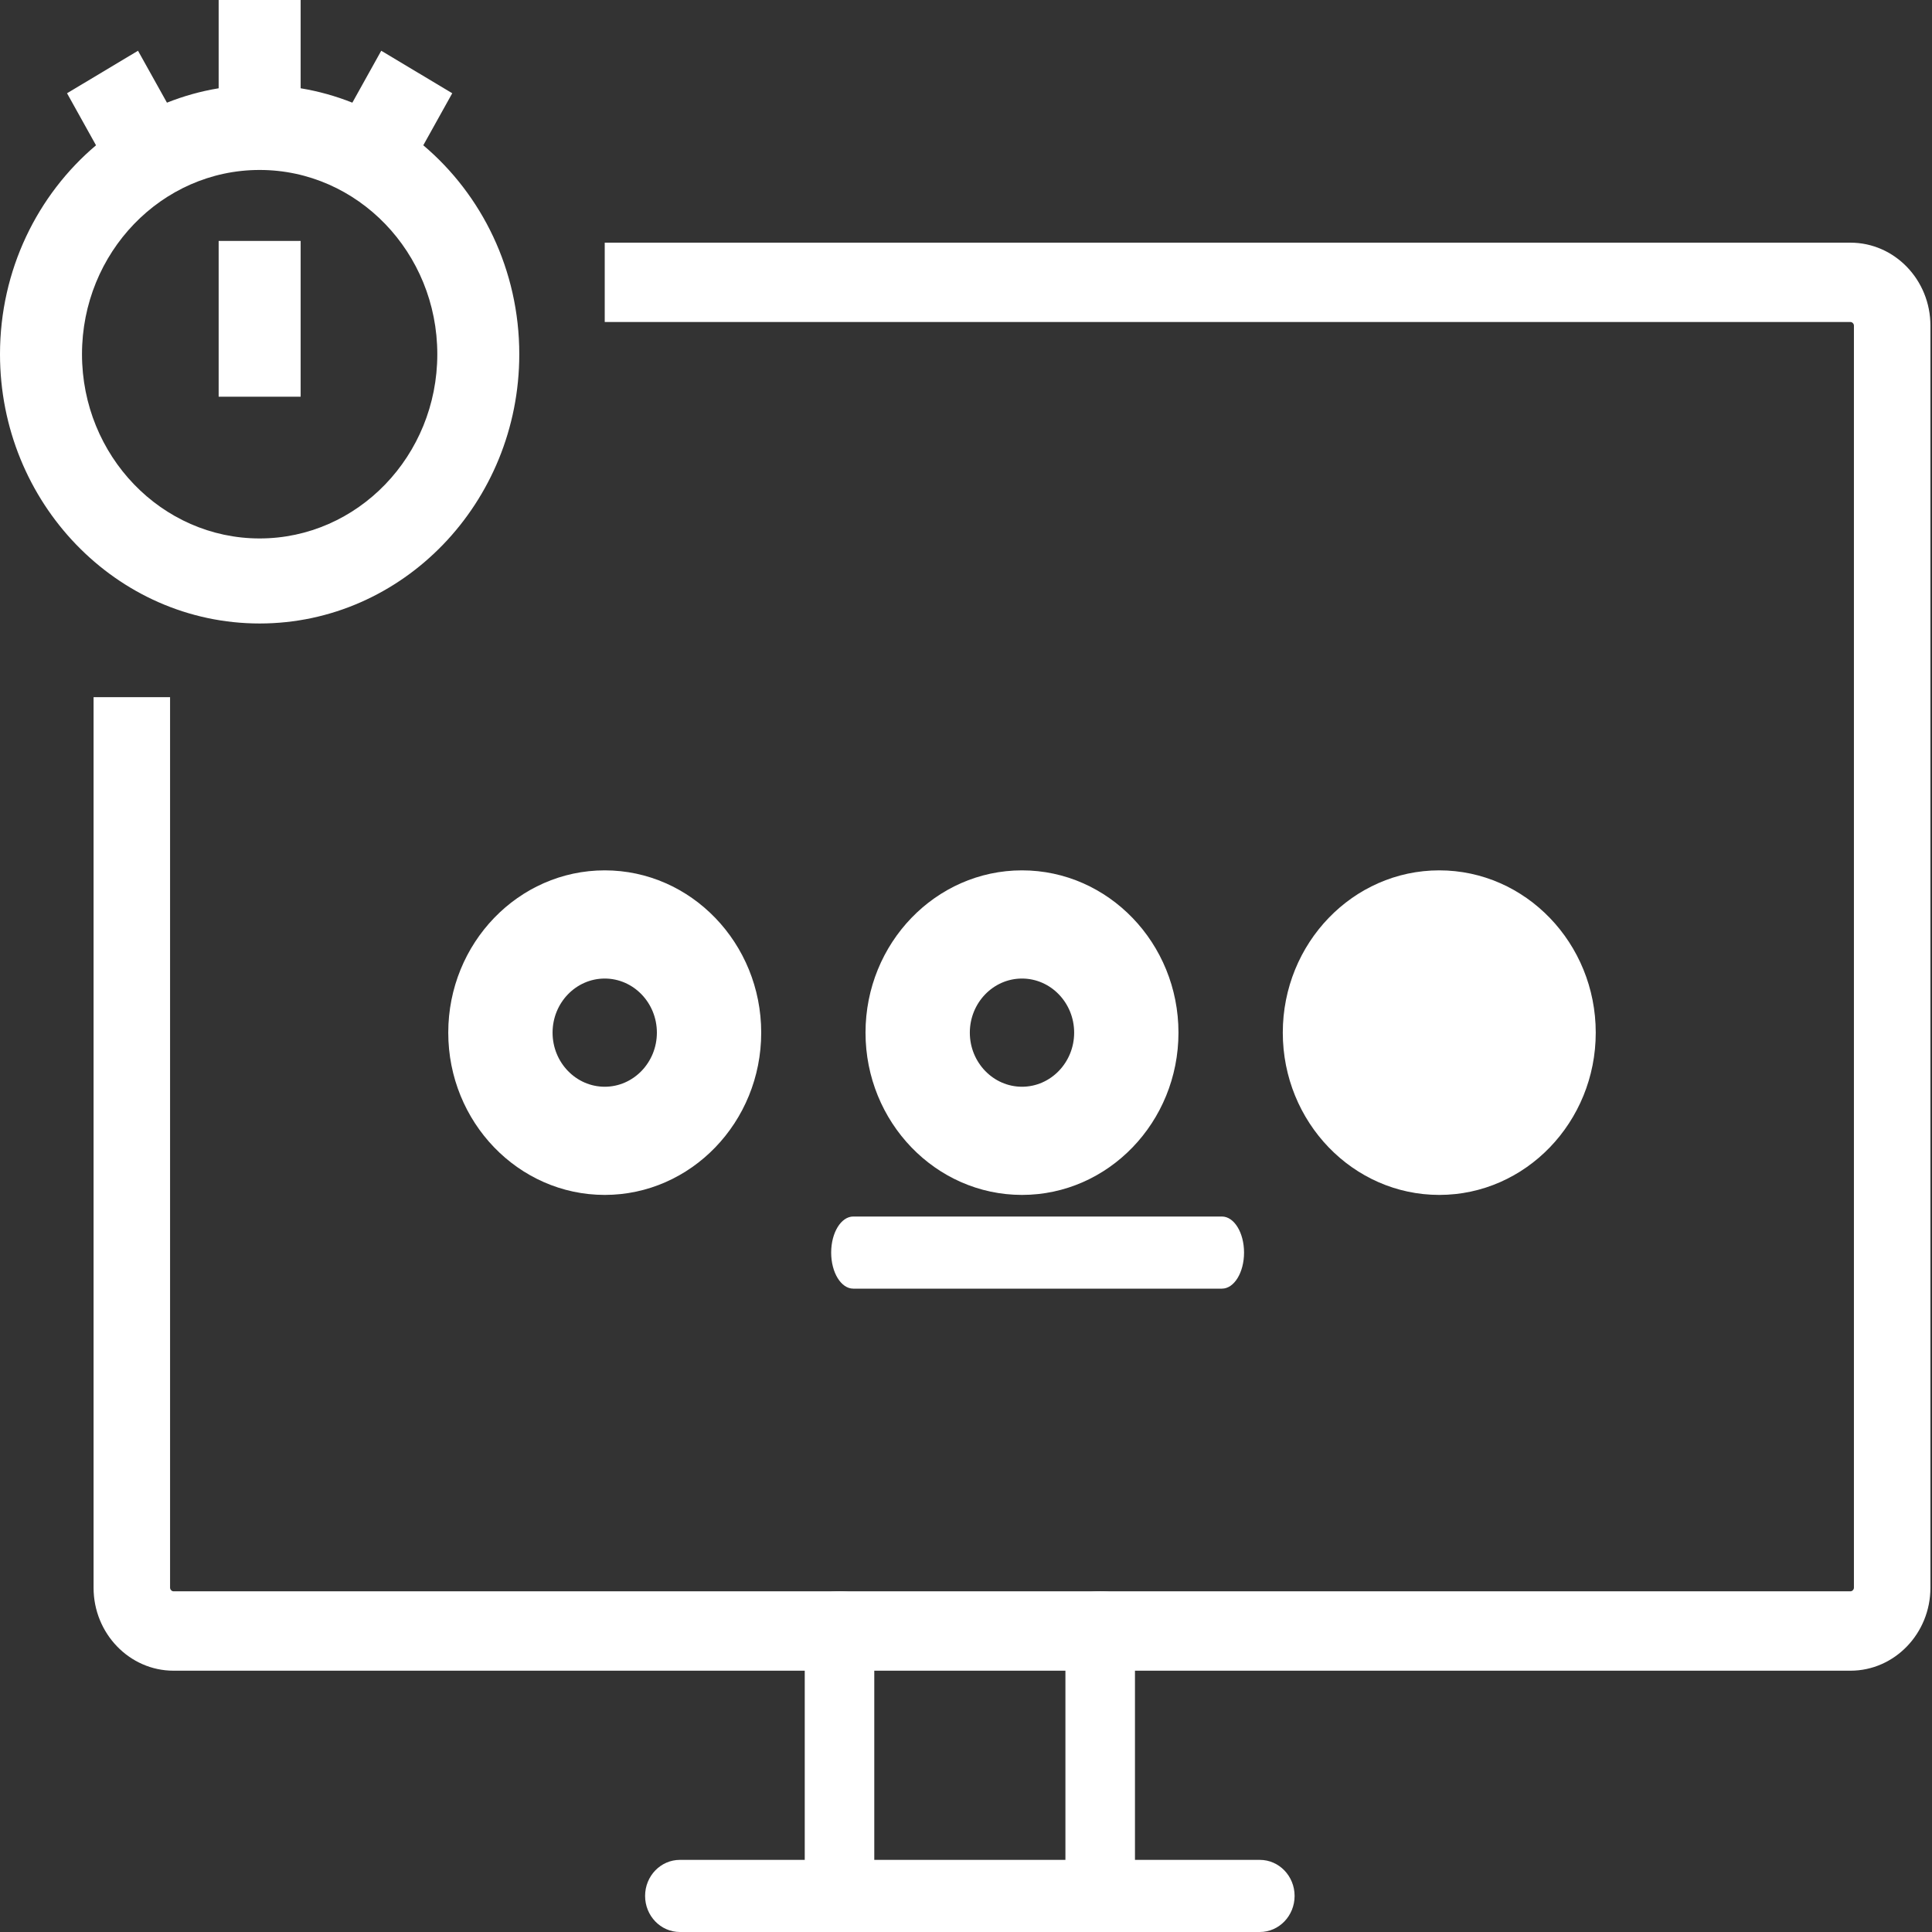 <svg width="109" height="109" viewBox="0 0 109 109" fill="none" xmlns="http://www.w3.org/2000/svg">
<rect x="0" y="0" width="109" height="109" fill="#333333" stroke="none"/>
<g clip-path="url(#clip0)">
<path d="M68.939 68.634H48.14C47.452 68.634 46.893 69.546 46.893 70.669C46.893 71.792 47.452 72.703 48.14 72.703H68.939C69.628 72.703 70.187 71.792 70.187 70.669C70.187 69.546 69.628 68.634 68.939 68.634Z" fill="white"/>
<path d="M71.078 104.931H38.357C37.274 104.931 36.395 105.842 36.395 106.965C36.395 108.089 37.274 109 38.357 109H71.078C72.16 109 73.039 108.089 73.039 106.965C73.039 105.842 72.16 104.931 71.078 104.931Z" fill="white"/>
<path d="M45.402 106.988V90.754C45.402 90.217 46.281 89.781 47.364 89.781C48.447 89.781 49.325 90.217 49.325 90.754V106.988C49.325 107.525 48.447 107.96 47.364 107.96C46.281 107.96 45.402 107.525 45.402 106.988Z" fill="white"/>
<path d="M60.109 106.988V90.754C60.109 90.217 60.988 89.781 62.071 89.781C63.154 89.781 64.033 90.217 64.033 90.754V106.988C64.033 107.525 63.154 107.96 62.071 107.96C60.988 107.96 60.109 107.525 60.109 106.988Z" fill="white"/>
<path d="M0 19.983C0 28.36 6.572 35.176 14.649 35.176C22.725 35.176 29.297 28.36 29.297 19.983C29.297 15.233 27.183 10.985 23.881 8.197L25.515 5.261L21.509 2.863L19.879 5.792C18.949 5.422 17.972 5.147 16.962 4.981V0H12.336V4.981C11.325 5.147 10.35 5.422 9.419 5.792L7.786 2.863L3.782 5.261L5.417 8.197C2.115 10.987 0 15.233 0 19.983ZM14.649 9.589C20.175 9.589 24.672 14.252 24.672 19.983C24.672 25.715 20.175 30.378 14.649 30.378C9.122 30.378 4.626 25.715 4.626 19.983C4.626 14.252 9.122 9.589 14.649 9.589Z" fill="white"/>
<path d="M16.962 13.593H12.336V22.382H16.962V13.593Z" fill="white"/>
<path d="M66.487 58.26C66.487 53.212 62.526 49.104 57.659 49.104C52.792 49.104 48.831 53.212 48.831 58.26C48.831 63.308 52.792 67.415 57.659 67.415C62.528 67.415 66.487 63.308 66.487 58.26ZM54.716 58.26C54.716 56.577 56.037 55.208 57.659 55.208C59.282 55.208 60.602 56.577 60.602 58.26C60.602 59.942 59.282 61.312 57.659 61.312C56.037 61.312 54.716 59.942 54.716 58.26Z" fill="white"/>
<path d="M25.29 58.26C25.29 63.308 29.25 67.415 34.118 67.415C38.985 67.415 42.946 63.308 42.946 58.26C42.946 53.212 38.985 49.104 34.118 49.104C29.25 49.104 25.29 53.212 25.29 58.26ZM37.06 58.26C37.06 59.942 35.74 61.312 34.118 61.312C32.495 61.312 31.175 59.942 31.175 58.26C31.175 56.577 32.495 55.208 34.118 55.208C35.74 55.208 37.06 56.577 37.06 58.26Z" fill="white"/>
<path d="M90.029 58.26C90.029 53.212 86.068 49.104 81.201 49.104C76.333 49.104 72.373 53.212 72.373 58.26C72.373 63.308 76.333 67.415 81.201 67.415C86.068 67.415 90.029 63.308 90.029 58.26Z" fill="white"/>
<path d="M104.399 13.691H34.118V18.167H104.399C104.501 18.167 104.595 18.264 104.595 18.37V89.576C104.595 89.682 104.501 89.779 104.399 89.779H9.791C9.689 89.779 9.595 89.682 9.595 89.576V39.334H5.279V89.578C5.279 92.158 7.304 94.258 9.791 94.258H104.399C106.886 94.258 108.911 92.158 108.911 89.578V18.37C108.911 15.79 106.888 13.691 104.399 13.691Z" fill="white"/>
</g>
<defs>
<clipPath id="clip0">
<rect width="108.911" height="109" fill="white"/>
</clipPath>
</defs>
</svg>
